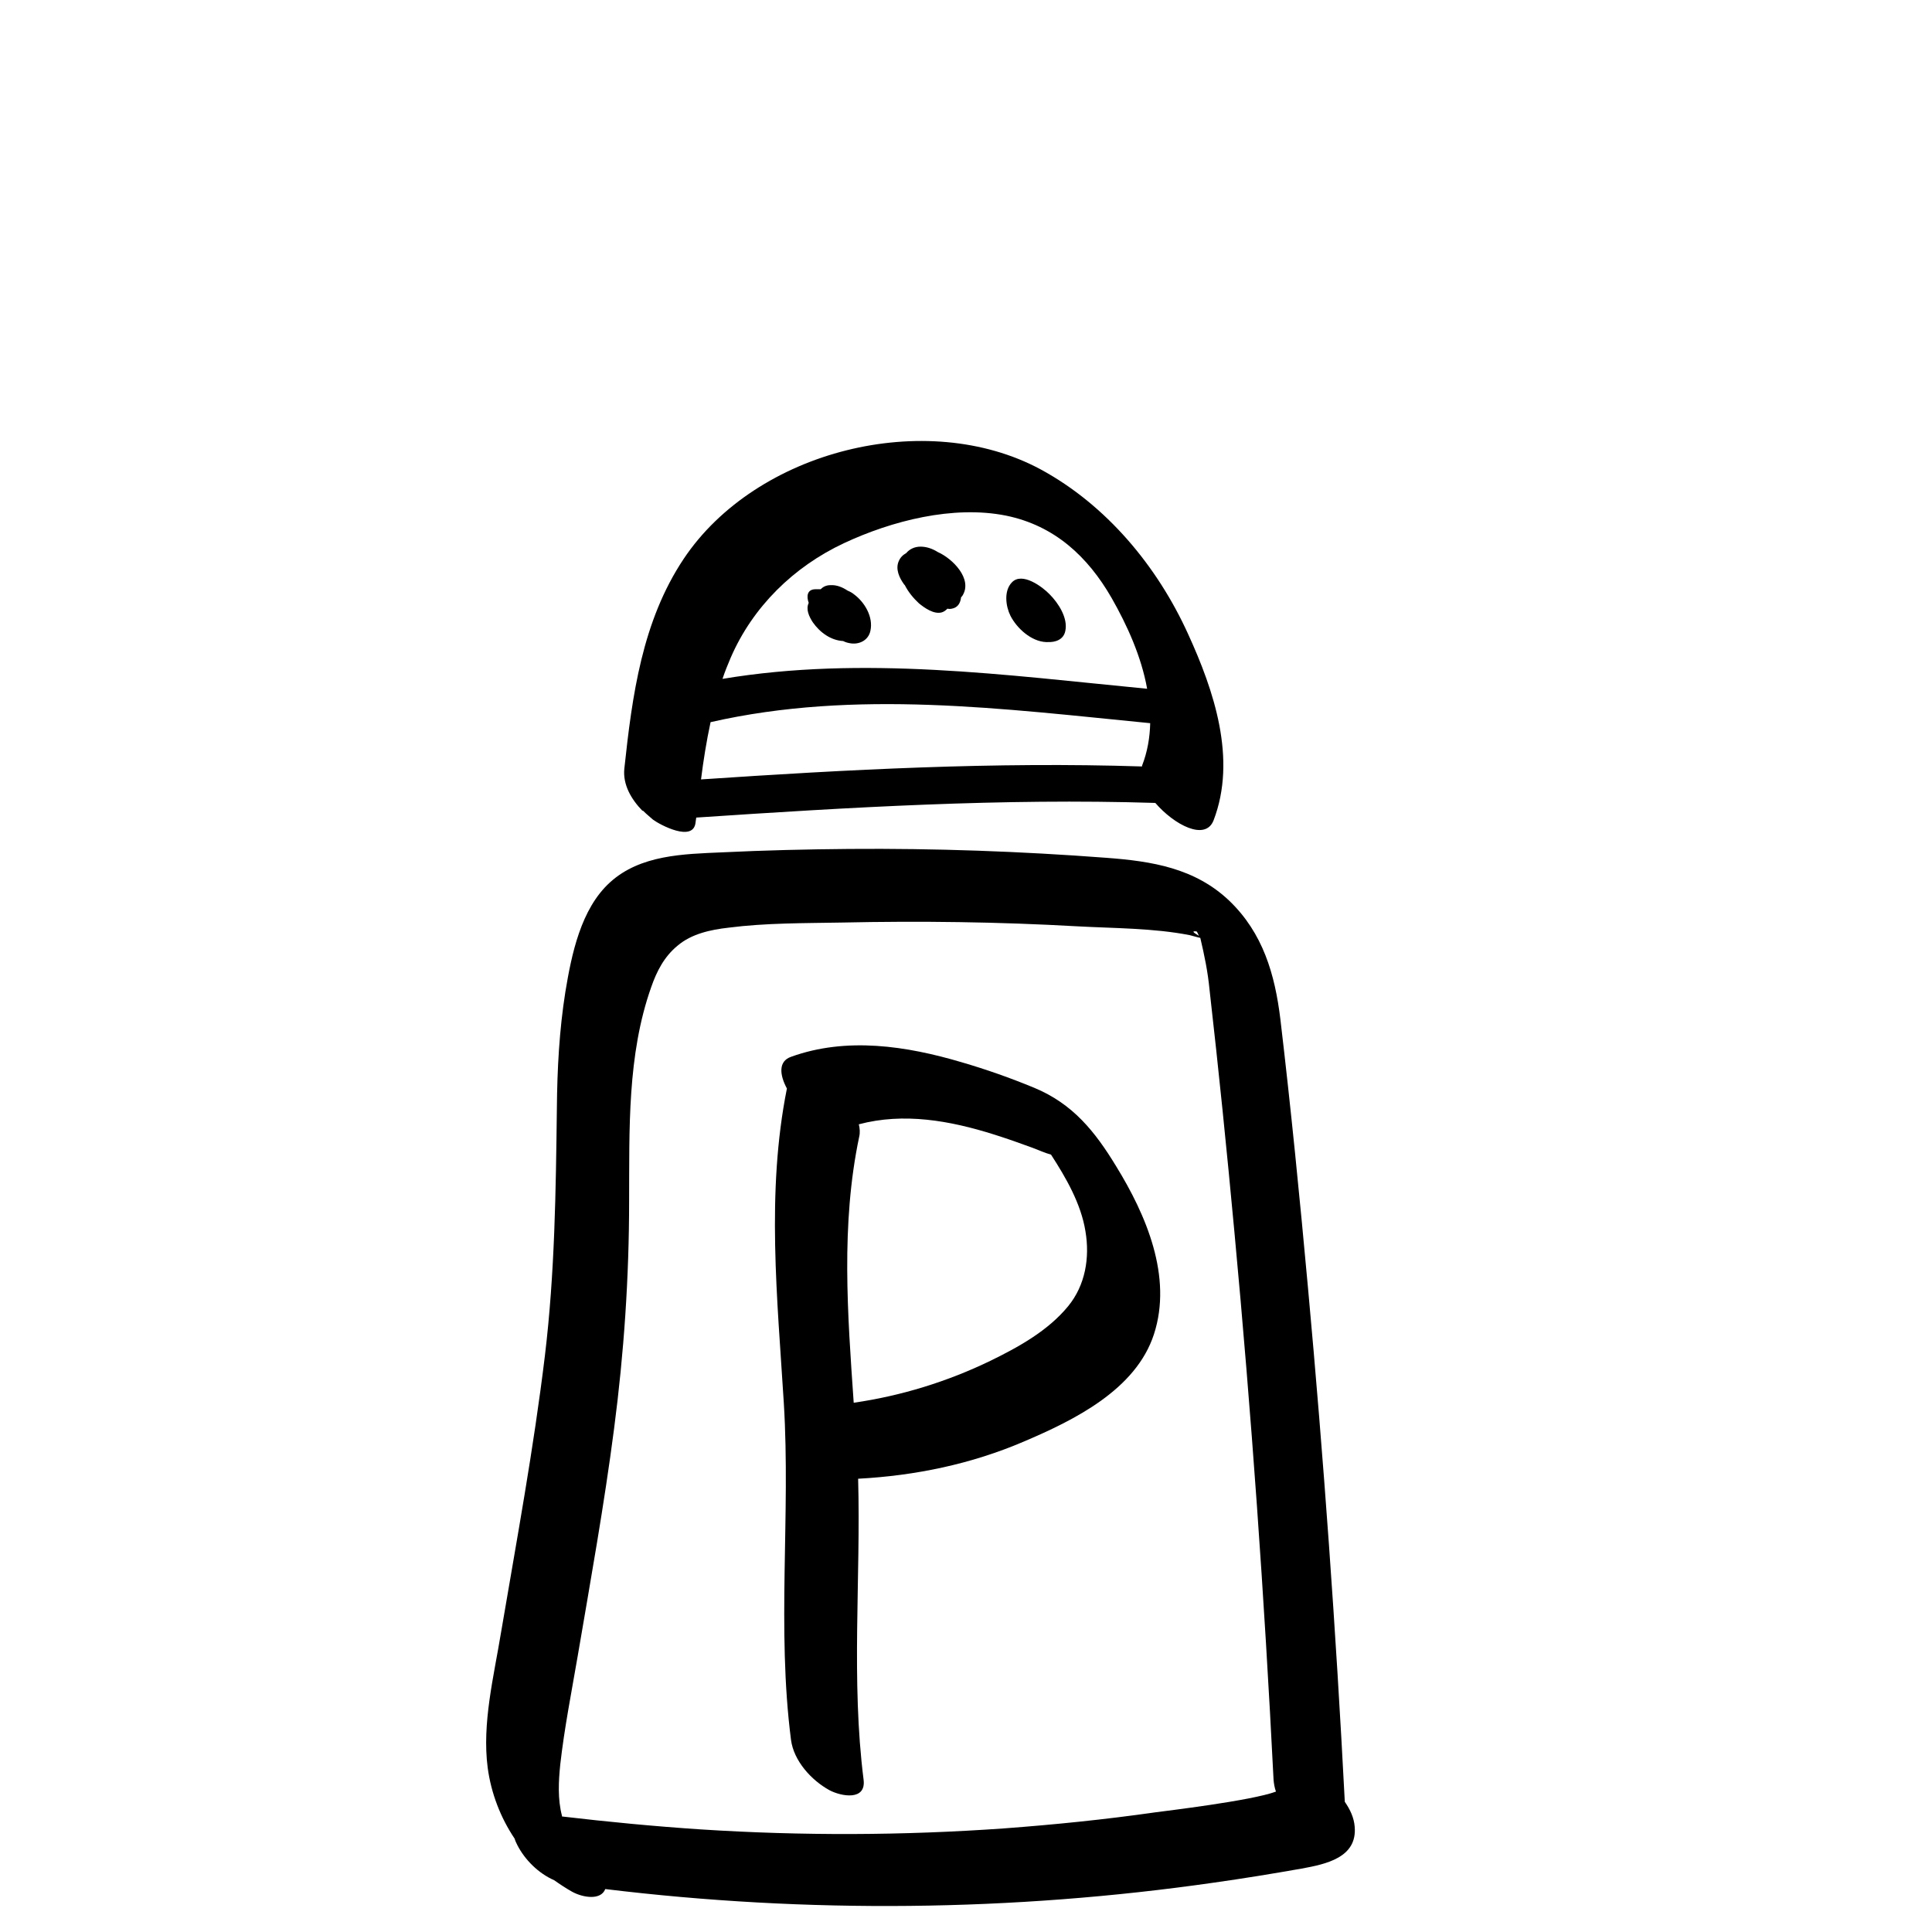 <?xml version="1.0" encoding="utf-8"?>
<!-- Generator: Adobe Illustrator 23.0.1, SVG Export Plug-In . SVG Version: 6.00 Build 0)  -->
<svg version="1.1" id="Layer_3" xmlns="http://www.w3.org/2000/svg" xmlns:xlink="http://www.w3.org/1999/xlink" x="0px" y="0px"
	 viewBox="0 0 566.9 566.9" style="enable-background:new 0 0 566.9 566.9;" xml:space="preserve">
<path d="M162.6,551.7c1.7,1.2,3.5,2.4,5.3,3.4c3.1,1.7,8.4,2.6,9.7-0.8c59.3,7.2,119.5,6.6,178.7-1.9c8.5-1.2,17.1-2.6,25.6-4.1
	c7.1-1.3,16.4-3.2,15.6-12.3c-0.2-2.6-1.3-5-2.9-7.3c-2.6-50.3-6.2-100.6-10.8-150.8c-2.4-26.3-5-52.6-8.1-78.8
	c-1.6-13.2-5.1-25.3-15-34.8c-10.1-9.6-22.7-11.6-36.1-12.6c-25.1-1.9-50.3-2.8-75.4-2.6c-12.4,0.1-24.9,0.4-37.3,1
	c-11.3,0.5-24,0.7-32.9,8.8c-8.6,7.8-11.3,21.2-13.1,32.1c-1.8,11.3-2.4,22.8-2.5,34.2c-0.3,24.3-0.6,48.3-3.5,72.5
	c-3.3,27.3-8.3,54.3-12.9,81.4c-2.1,12.8-5.6,26.6-3.9,39.6c1,7.5,3.8,14.7,7.9,20.8c0.2,0.7,0.5,1.3,0.8,1.9
	C154,545.7,158,549.7,162.6,551.7z M351.1,273.3c0.1,0,0.5,0.8,0.7,1.3C350.7,273.9,349.2,273.1,351.1,273.3z M164.4,517.7
	c1.2-10.6,3.3-21.2,5.1-31.7c3.8-22.3,7.8-44.5,10.7-66.9c2.9-22.2,4.4-44.4,4.4-66.7c0.1-20.9-0.6-42.8,6.5-62.8
	c1.6-4.6,3.8-8.9,7.7-12.1c4.1-3.5,9.7-4.7,15-5.3c10.9-1.4,22.2-1.3,33.2-1.5c23-0.5,46-0.2,69,1.1c10.8,0.6,22.4,0.5,33.1,2.6
	c0.5,0.1,2.1,0.6,3.1,0.8c1.2,5.1,2.2,9.9,2.7,15.1c2.7,23.7,5.1,47.4,7.3,71.1c5,53.5,8.8,107.2,11.5,160.9
	c0.1,1.1,0.3,2.3,0.7,3.4c-7.2,2.7-32.6,5.7-35.5,6.1c-14.7,2.1-29.5,3.6-44.3,4.7c-29.6,2.1-59.3,2.2-88.9,0.3
	c-13.6-0.9-27.2-2.2-40.8-3.8c0-0.1,0-0.1,0-0.2C163.6,527.9,163.9,522.6,164.4,517.7z"/>
<path d="M303.5,319.2c-7-2.9-14.1-5.4-21.3-7.5c-16.2-4.8-33.8-7.5-50.1-1.6c-3.7,1.3-3.4,5.2-1.2,9.3c-6.1,30.5-2.8,61.6-0.9,92.4
	c2,32.8-2.1,66,2.1,98.7c0.8,6.2,6,11.9,11.3,14.8c3.4,1.8,10.8,3.2,10-3.1c-3.7-29.2-0.8-58.9-1.6-88.3
	c16.8-0.9,33.2-4.3,48.6-10.9c14.8-6.3,32.9-15.2,38.2-31.5c5.5-16.9-2.3-35-11.1-49.3C321.3,332,314.8,323.9,303.5,319.2z
	 M318.5,361.3c1.3,7.7,0,15.8-5.1,22c-5.9,7.2-14.6,12-22.8,16c-12.6,6.1-26.2,10.3-40.1,12.3c-1.8-26-3.8-52.3,1.6-78
	c0.3-1.2,0.2-2.5-0.1-3.7c13.2-3.5,26.7-1.1,39.7,3c3.8,1.2,7.5,2.5,11.3,3.9c1.8,0.7,3.6,1.5,5.4,2
	C312.8,345.6,317.2,353.2,318.5,361.3z"/>
<path d="M188.8,238c0.9,0.9,1.9,1.7,2.8,2.5c2,1.5,11.9,6.8,12.5,0.8c0.1-0.5,0.1-1,0.2-1.4c44.8-3,89.8-5.7,134.7-4.3
	c5.5,6.4,14.7,11.3,17.1,5.1c6.9-18,0.1-38.1-7.5-54.7c-9-19.8-23.9-37.8-43.3-48.3c-33.5-18-83.4-5.6-104.7,26.3
	c-12.2,18.3-15.1,40.1-17.4,61.5c-0.5,4.7,2,9,5.3,12.4C188.7,237.8,188.7,237.9,188.8,238z M205.7,228.7c0.7-5.6,1.6-11.2,2.8-16.8
	c42.6-9.7,86-3.9,129,0.3c-0.1,4.2-0.8,8.4-2.4,12.5c0,0.1,0,0.1,0,0.2C292,223.5,248.8,225.8,205.7,228.7z M247.6,159.4
	c14.1-6.6,32.1-11.2,47.6-8.1c14.2,2.9,24,12,31,24.2c4.5,7.9,8.7,17.1,10.4,26.6c-41.5-4-83.3-9.8-124.6-2.9
	c0.7-2.1,1.5-4.1,2.4-6.2C220.9,178,232.9,166.3,247.6,159.4z"/>
<g>
	<path d="M247.4,188.1c0.6,0.3,1.2,0.5,1.8,0.6c2.7,0.6,5.6-0.7,6.2-3.6c0.9-4.1-1.7-8.4-4.8-10.7c-0.6-0.5-1.2-0.8-1.9-1.1
		c-1.5-1-3.2-1.7-5-1.6c-1.3,0-2.2,0.5-2.9,1.2c-0.5,0-1,0-1.5,0c-2.5,0-2.7,2.1-2,4c-0.9,1.9,0.1,4,1.2,5.7
		C240.6,185.6,243.8,187.9,247.4,188.1z"/>
	<path d="M269.6,177c1.7,1.4,4.4,3.3,6.7,2.7c0.7-0.2,1.2-0.6,1.7-1.1c0.4,0.1,0.9,0.1,1.3,0c1.7-0.3,2.5-1.6,2.7-3.3
		c0.1-0.2,0.3-0.3,0.4-0.5c3.1-4.9-2.9-10.9-7.2-12.8c-1.6-1-3.3-1.6-5.1-1.6c-1.7,0-3.2,0.7-4.2,1.9c-0.9,0.5-1.7,1.2-2.2,2.4
		c-1,2.3,0.2,4.9,1.6,6.8c0.1,0.1,0.1,0.1,0.2,0.2C266.5,173.7,268,175.5,269.6,177z"/>
	<path d="M307.4,188.4c2.3,0.1,4.7-0.7,5.2-3.3c0.8-3.8-2.1-8.2-4.6-10.7c-2.1-2.2-8.1-6.7-11.1-3.5c-2.4,2.5-1.8,7-0.4,9.8
		c1.9,3.7,6.1,7.5,10.4,7.7C307.1,188.4,307.2,188.4,307.4,188.4z"/>
</g>
</svg>

